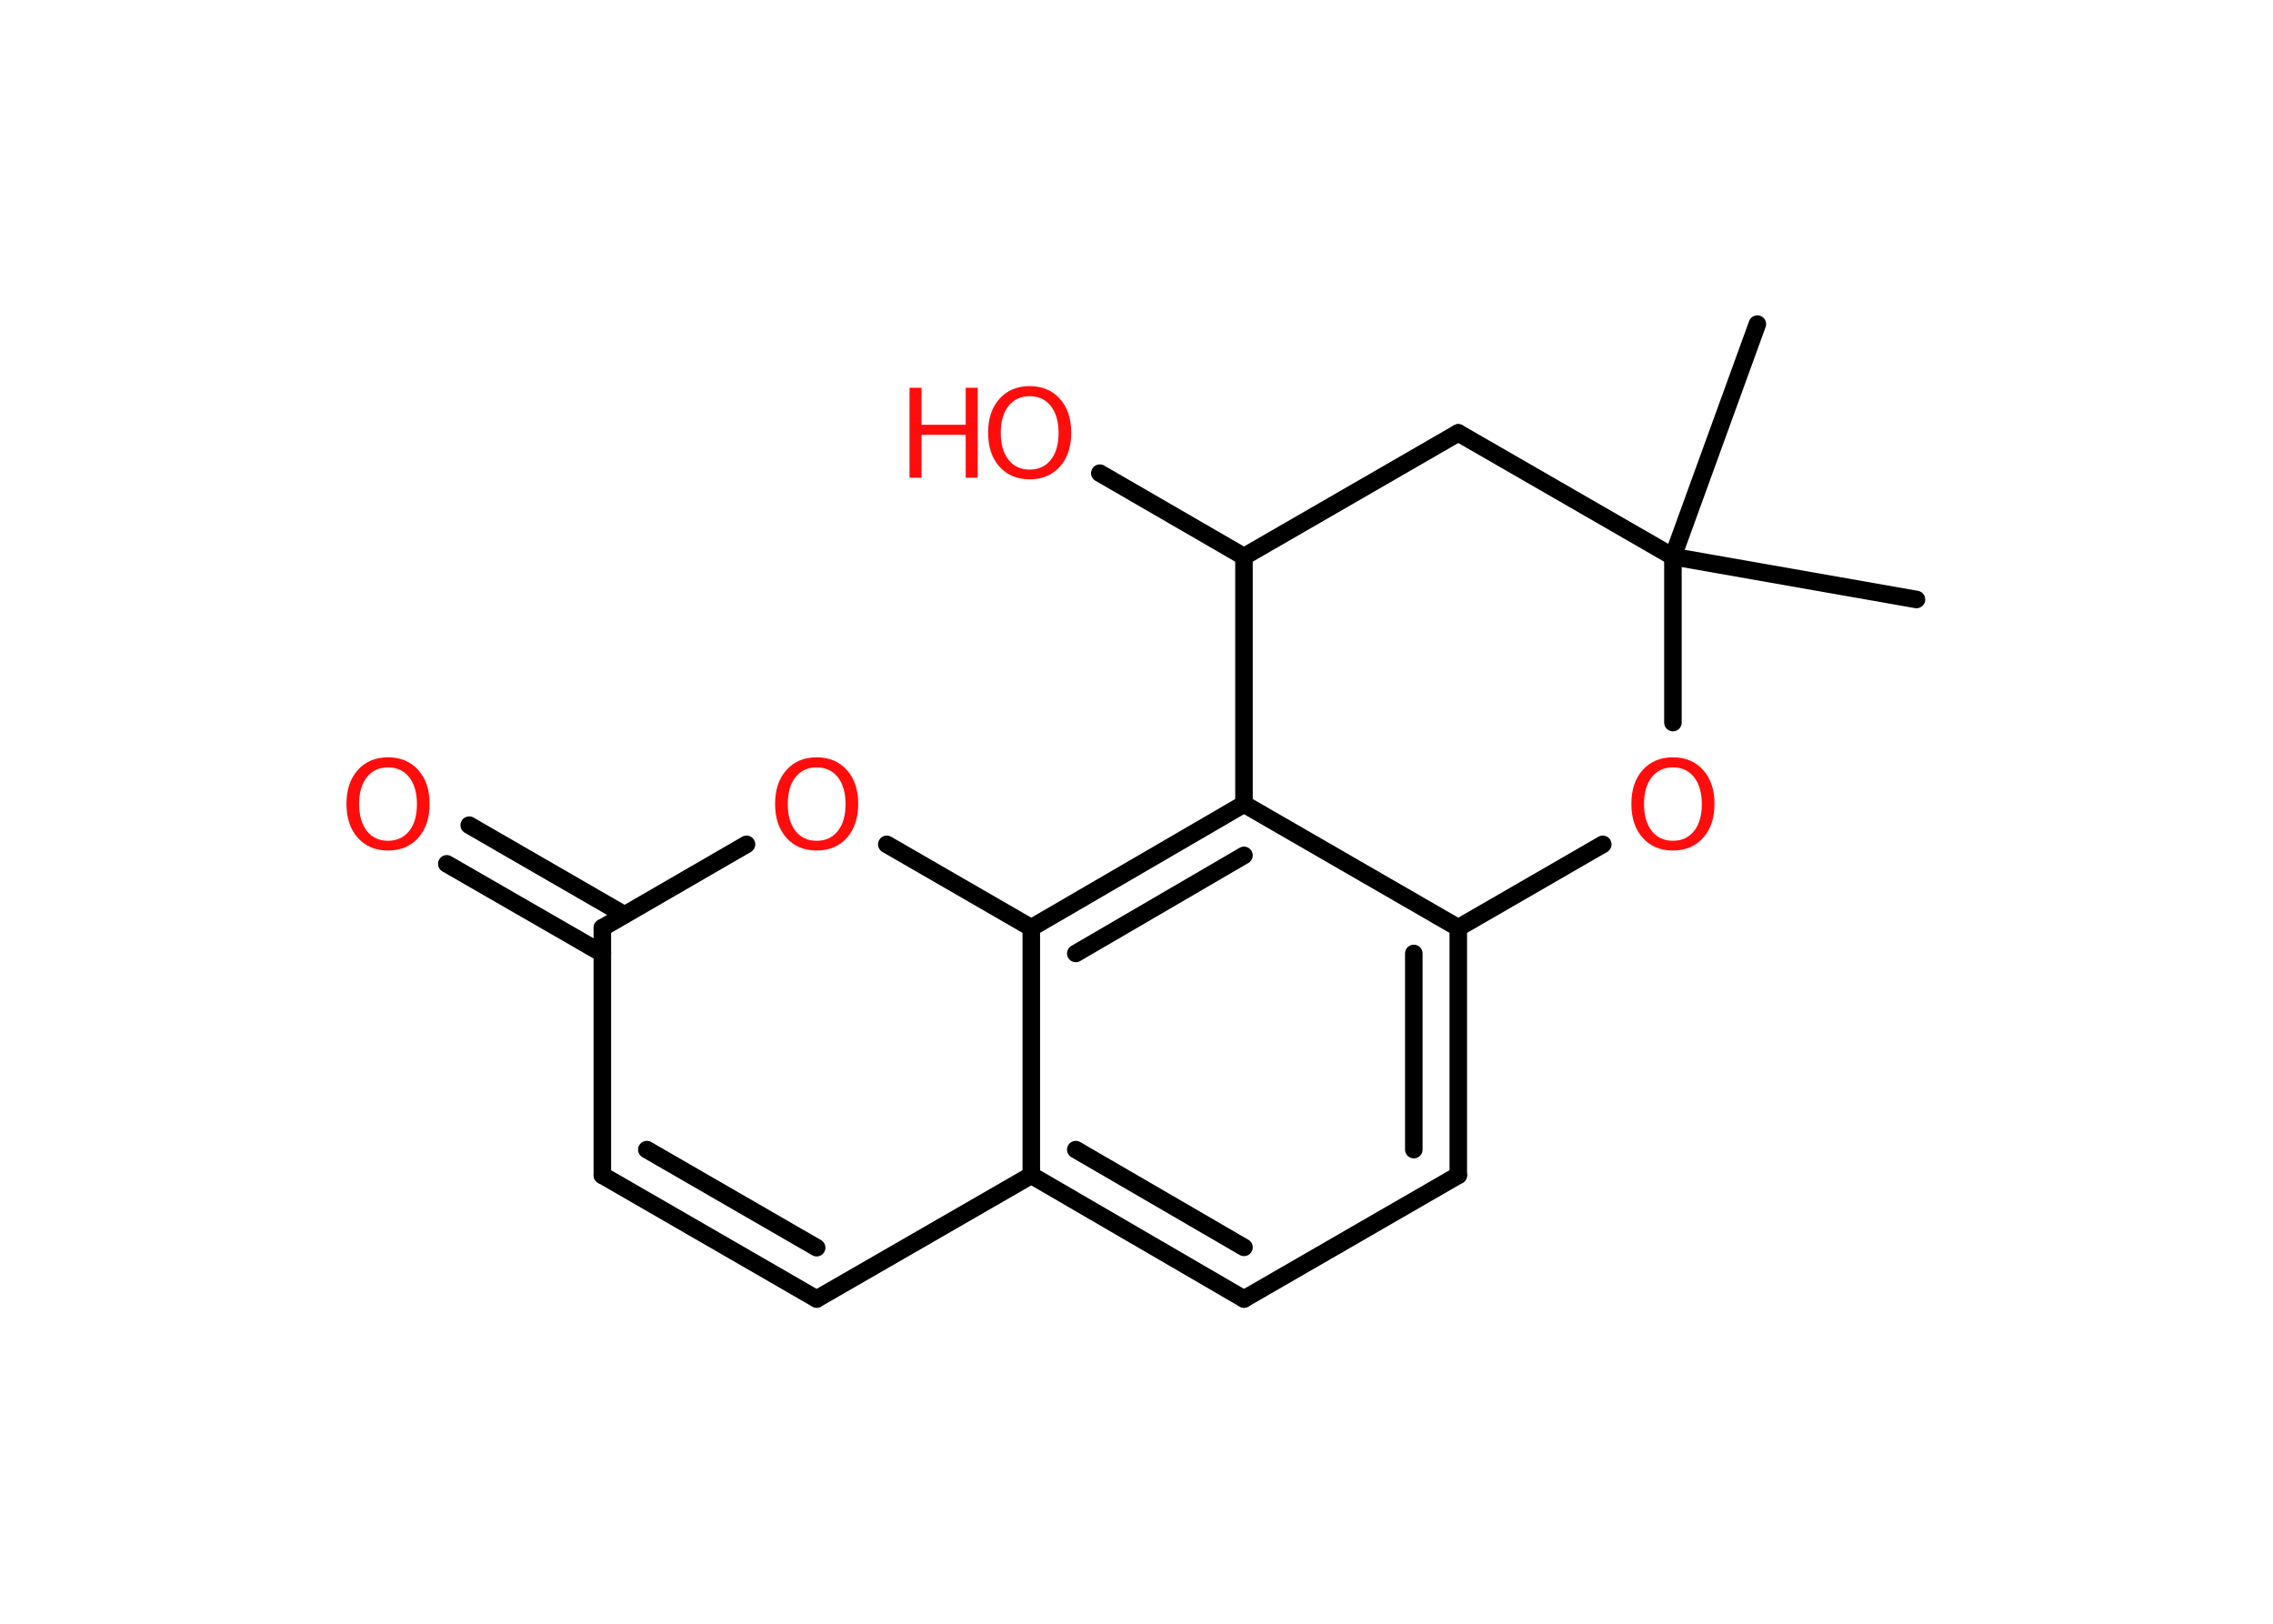 <?xml version='1.0' encoding='UTF-8'?>
<!DOCTYPE svg PUBLIC "-//W3C//DTD SVG 1.1//EN" "http://www.w3.org/Graphics/SVG/1.1/DTD/svg11.dtd">
<svg version='1.2' xmlns='http://www.w3.org/2000/svg' xmlns:xlink='http://www.w3.org/1999/xlink' width='70.0mm' height='50.0mm' viewBox='0 0 70.0 50.0'>
  <desc>Generated by the Chemistry Development Kit (http://github.com/cdk)</desc>
  <g stroke-linecap='round' stroke-linejoin='round' stroke='#000000' stroke-width='.54' fill='#FF0D0D'>
    <rect x='.0' y='.0' width='70.0' height='50.0' fill='#FFFFFF' stroke='none'/>
    <g id='mol1' class='mol'>
      <line id='mol1bnd1' class='bond' x1='59.02' y1='18.46' x2='51.52' y2='17.14'/>
      <line id='mol1bnd2' class='bond' x1='51.52' y1='17.14' x2='54.12' y2='9.98'/>
      <line id='mol1bnd3' class='bond' x1='51.52' y1='17.14' x2='44.91' y2='13.33'/>
      <line id='mol1bnd4' class='bond' x1='44.91' y1='13.33' x2='38.31' y2='17.14'/>
      <line id='mol1bnd5' class='bond' x1='38.31' y1='17.14' x2='33.87' y2='14.57'/>
      <line id='mol1bnd6' class='bond' x1='38.31' y1='17.14' x2='38.31' y2='24.76'/>
      <line id='mol1bnd7' class='bond' x1='38.31' y1='24.76' x2='44.91' y2='28.57'/>
      <g id='mol1bnd8' class='bond'>
        <line x1='44.91' y1='36.19' x2='44.91' y2='28.57'/>
        <line x1='43.54' y1='35.4' x2='43.54' y2='29.36'/>
      </g>
      <line id='mol1bnd9' class='bond' x1='44.91' y1='36.19' x2='38.31' y2='40.0'/>
      <g id='mol1bnd10' class='bond'>
        <line x1='31.76' y1='36.19' x2='38.31' y2='40.0'/>
        <line x1='33.13' y1='35.4' x2='38.31' y2='38.41'/>
      </g>
      <line id='mol1bnd11' class='bond' x1='31.76' y1='36.19' x2='25.15' y2='40.0'/>
      <g id='mol1bnd12' class='bond'>
        <line x1='18.55' y1='36.19' x2='25.15' y2='40.0'/>
        <line x1='19.92' y1='35.4' x2='25.15' y2='38.42'/>
      </g>
      <line id='mol1bnd13' class='bond' x1='18.55' y1='36.19' x2='18.55' y2='28.57'/>
      <g id='mol1bnd14' class='bond'>
        <line x1='18.55' y1='29.36' x2='13.76' y2='26.6'/>
        <line x1='19.23' y1='28.17' x2='14.45' y2='25.41'/>
      </g>
      <line id='mol1bnd15' class='bond' x1='18.55' y1='28.57' x2='22.99' y2='26.0'/>
      <line id='mol1bnd16' class='bond' x1='27.31' y1='26.0' x2='31.76' y2='28.57'/>
      <g id='mol1bnd17' class='bond'>
        <line x1='38.31' y1='24.76' x2='31.76' y2='28.57'/>
        <line x1='38.31' y1='26.34' x2='33.13' y2='29.36'/>
      </g>
      <line id='mol1bnd18' class='bond' x1='31.76' y1='36.19' x2='31.76' y2='28.57'/>
      <line id='mol1bnd19' class='bond' x1='44.91' y1='28.57' x2='49.36' y2='26.0'/>
      <line id='mol1bnd20' class='bond' x1='51.52' y1='17.14' x2='51.52' y2='22.25'/>
      <g id='mol1atm6' class='atom'>
        <path d='M31.71 12.2q-.41 .0 -.65 .3q-.24 .3 -.24 .83q.0 .52 .24 .83q.24 .3 .65 .3q.41 .0 .65 -.3q.24 -.3 .24 -.83q.0 -.52 -.24 -.83q-.24 -.3 -.65 -.3zM31.71 11.89q.58 .0 .93 .39q.35 .39 .35 1.04q.0 .66 -.35 1.05q-.35 .39 -.93 .39q-.58 .0 -.93 -.39q-.35 -.39 -.35 -1.05q.0 -.65 .35 -1.04q.35 -.39 .93 -.39z' stroke='none'/>
        <path d='M28.01 11.94h.37v1.14h1.36v-1.14h.37v2.77h-.37v-1.32h-1.36v1.32h-.37v-2.77z' stroke='none'/>
      </g>
      <path id='mol1atm15' class='atom' d='M11.95 23.63q-.41 .0 -.65 .3q-.24 .3 -.24 .83q.0 .52 .24 .83q.24 .3 .65 .3q.41 .0 .65 -.3q.24 -.3 .24 -.83q.0 -.52 -.24 -.83q-.24 -.3 -.65 -.3zM11.95 23.32q.58 .0 .93 .39q.35 .39 .35 1.04q.0 .66 -.35 1.05q-.35 .39 -.93 .39q-.58 .0 -.93 -.39q-.35 -.39 -.35 -1.05q.0 -.65 .35 -1.04q.35 -.39 .93 -.39z' stroke='none'/>
      <path id='mol1atm16' class='atom' d='M25.15 23.63q-.41 .0 -.65 .3q-.24 .3 -.24 .83q.0 .52 .24 .83q.24 .3 .65 .3q.41 .0 .65 -.3q.24 -.3 .24 -.83q.0 -.52 -.24 -.83q-.24 -.3 -.65 -.3zM25.15 23.32q.58 .0 .93 .39q.35 .39 .35 1.04q.0 .66 -.35 1.05q-.35 .39 -.93 .39q-.58 .0 -.93 -.39q-.35 -.39 -.35 -1.05q.0 -.65 .35 -1.04q.35 -.39 .93 -.39z' stroke='none'/>
      <path id='mol1atm18' class='atom' d='M51.52 23.63q-.41 .0 -.65 .3q-.24 .3 -.24 .83q.0 .52 .24 .83q.24 .3 .65 .3q.41 .0 .65 -.3q.24 -.3 .24 -.83q.0 -.52 -.24 -.83q-.24 -.3 -.65 -.3zM51.52 23.32q.58 .0 .93 .39q.35 .39 .35 1.04q.0 .66 -.35 1.05q-.35 .39 -.93 .39q-.58 .0 -.93 -.39q-.35 -.39 -.35 -1.05q.0 -.65 .35 -1.04q.35 -.39 .93 -.39z' stroke='none'/>
    </g>
  </g>
</svg>

